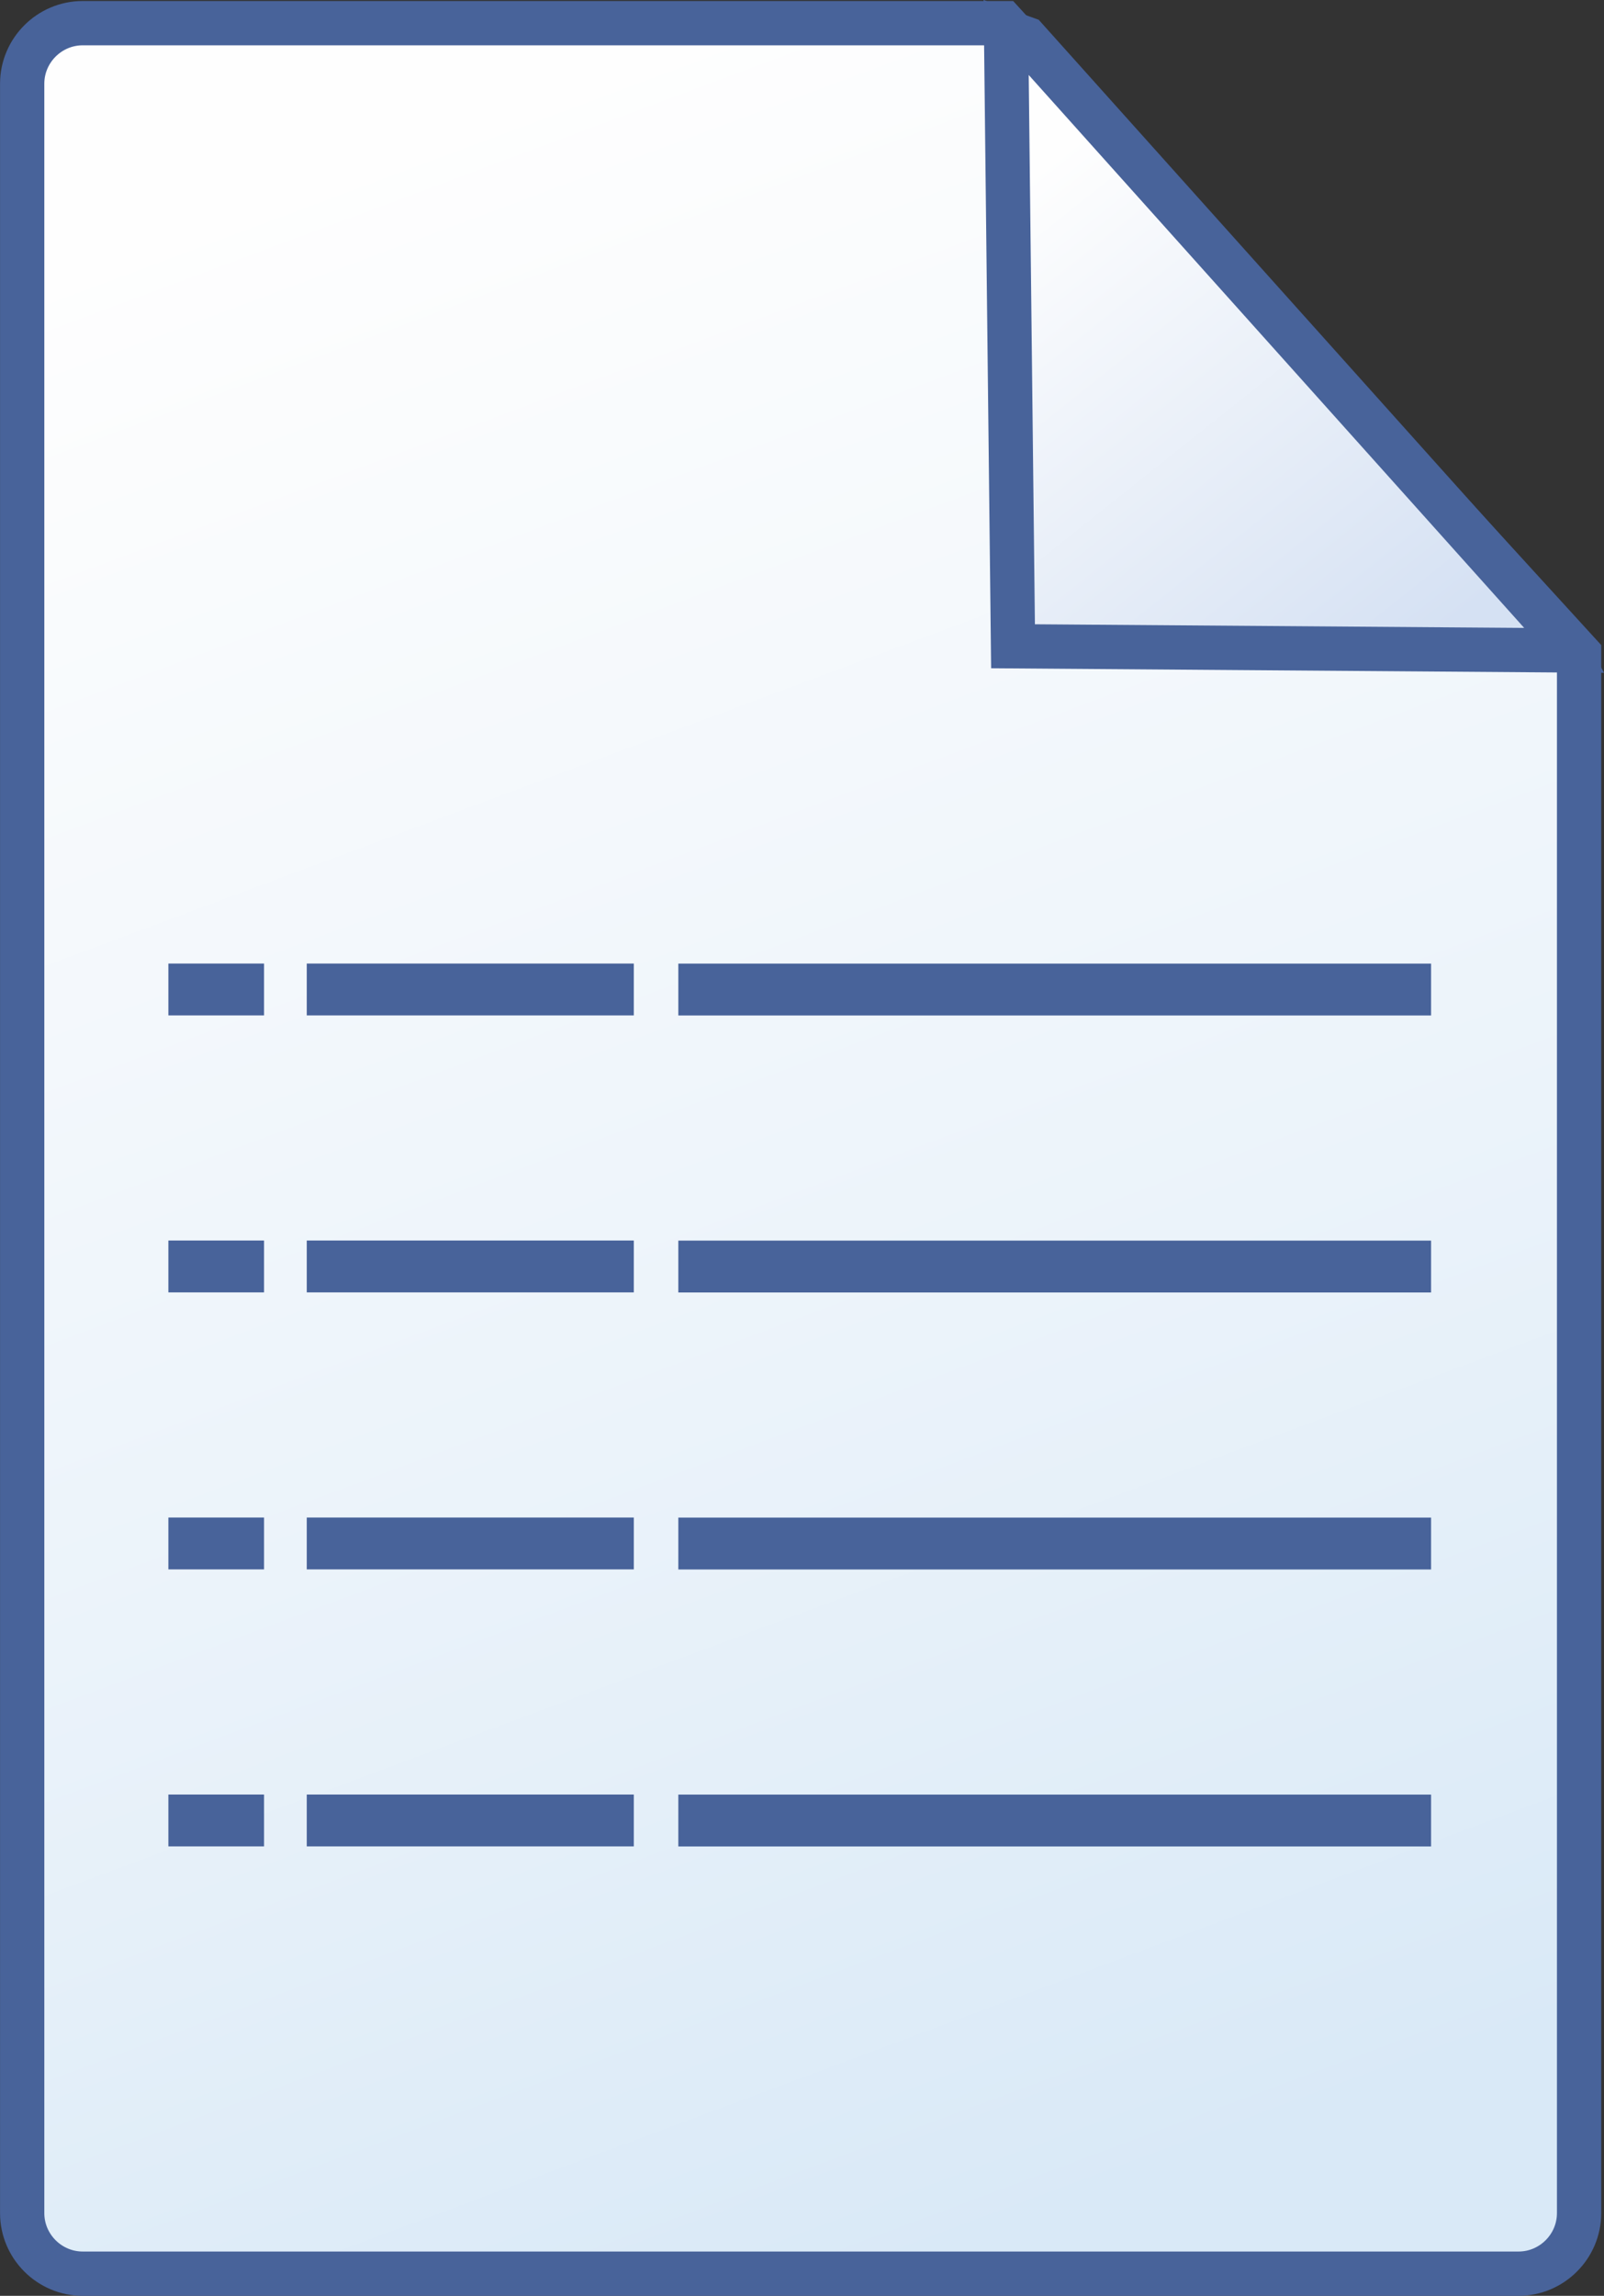 <?xml version="1.0" encoding="UTF-8"?>
<!DOCTYPE svg PUBLIC "-//W3C//DTD SVG 1.1//EN" "http://www.w3.org/Graphics/SVG/1.1/DTD/svg11.dtd">
<!-- Creator: CorelDRAW 2018 (64 Bit Versão de avaliação) -->
<svg xmlns="http://www.w3.org/2000/svg" xml:space="preserve" width="27.174mm" height="38.867mm" version="1.1" style="shape-rendering:geometricPrecision; text-rendering:geometricPrecision; image-rendering:optimizeQuality; fill-rule:evenodd; clip-rule:evenodd"
viewBox="0 0 550.32 787.12"
 xmlns:xlink="http://www.w3.org/1999/xlink">
 <rect x="0" y="0" width="550.32" height="787.12" fill="#333333" stroke="none"/>
 <defs>
  <style type="text/css">
   <![CDATA[
    .str0 {stroke:#48639A;stroke-width:15.19;stroke-miterlimit:22.926}
    .fil1 {fill:#48639A}
    .fil0 {fill:url(#id0)}
    .fil2 {fill:url(#id1)}
   ]]>
  </style>
  <linearGradient id="id0" gradientUnits="userSpaceOnUse" x1="405.31" y1="743.42" x2="144.05" y2="44.05">
   <stop offset="0" style="stop-opacity:1; stop-color:#D9E9F7"/>
   <stop offset="0.4" style="stop-opacity:1; stop-color:#EBF3FA"/>
   <stop offset="1" style="stop-opacity:1; stop-color:#FEFEFE"/>
  </linearGradient>
  <linearGradient id="id1" gradientUnits="userSpaceOnUse" x1="506.14" y1="207.66" x2="374.98" y2="42.85">
   <stop offset="0" style="stop-opacity:1; stop-color:#D5E1F3"/>
   <stop offset="1" style="stop-opacity:1; stop-color:#FEFEFE"/>
  </linearGradient>
 </defs>
 <g id="Camada_x0020_1">
  <path class="fil0 str0" d="M28.36 7.94l315.9 0c0,0 197.51,216.17 197.51,216.17l0 534.65c0,11.42 -9.34,20.76 -20.76,20.76l-492.64 0c-11.42,0 -20.76,-9.34 -20.76,-20.76l0 -730.06c0,-11.42 9.34,-20.76 20.76,-20.76z"/>
  <polygon class="fil1" points="232.73,330.37 490.99,330.37 490.99,348.15 232.73,348.15 "/>
  <polygon class="fil1" points="232.73,425.34 490.99,425.34 490.99,443.12 232.73,443.12 "/>
  <polygon class="fil1" points="232.73,520.3 490.99,520.3 490.99,538.09 232.73,538.09 "/>
  <polygon class="fil1" points="232.73,615.27 490.99,615.27 490.99,633.05 232.73,633.05 "/>
  <polygon class="fil1" points="105.25,330.35 217.45,330.35 217.45,348.13 105.25,348.13 "/>
  <polygon class="fil1" points="105.25,425.31 217.45,425.31 217.45,443.09 105.25,443.09 "/>
  <polygon class="fil1" points="105.25,520.28 217.45,520.28 217.45,538.06 105.25,538.06 "/>
  <polygon class="fil1" points="105.25,615.25 217.45,615.25 217.45,633.03 105.25,633.03 "/>
  <polygon class="fil1" points="57.77,330.35 90.59,330.35 90.59,348.13 57.77,348.13 "/>
  <polygon class="fil1" points="57.77,425.31 90.59,425.31 90.59,443.09 57.77,443.09 "/>
  <polygon class="fil1" points="57.77,520.28 90.59,520.28 90.59,538.06 57.77,538.06 "/>
  <polygon class="fil1" points="57.77,615.25 90.59,615.25 90.59,633.03 57.77,633.03 "/>
  <polygon class="fil2 str0" points="347.56,221.57 537.55,222.98 533.78,215.99 352,13.28 345.18,10.83 "/>
 </g>
</svg>
